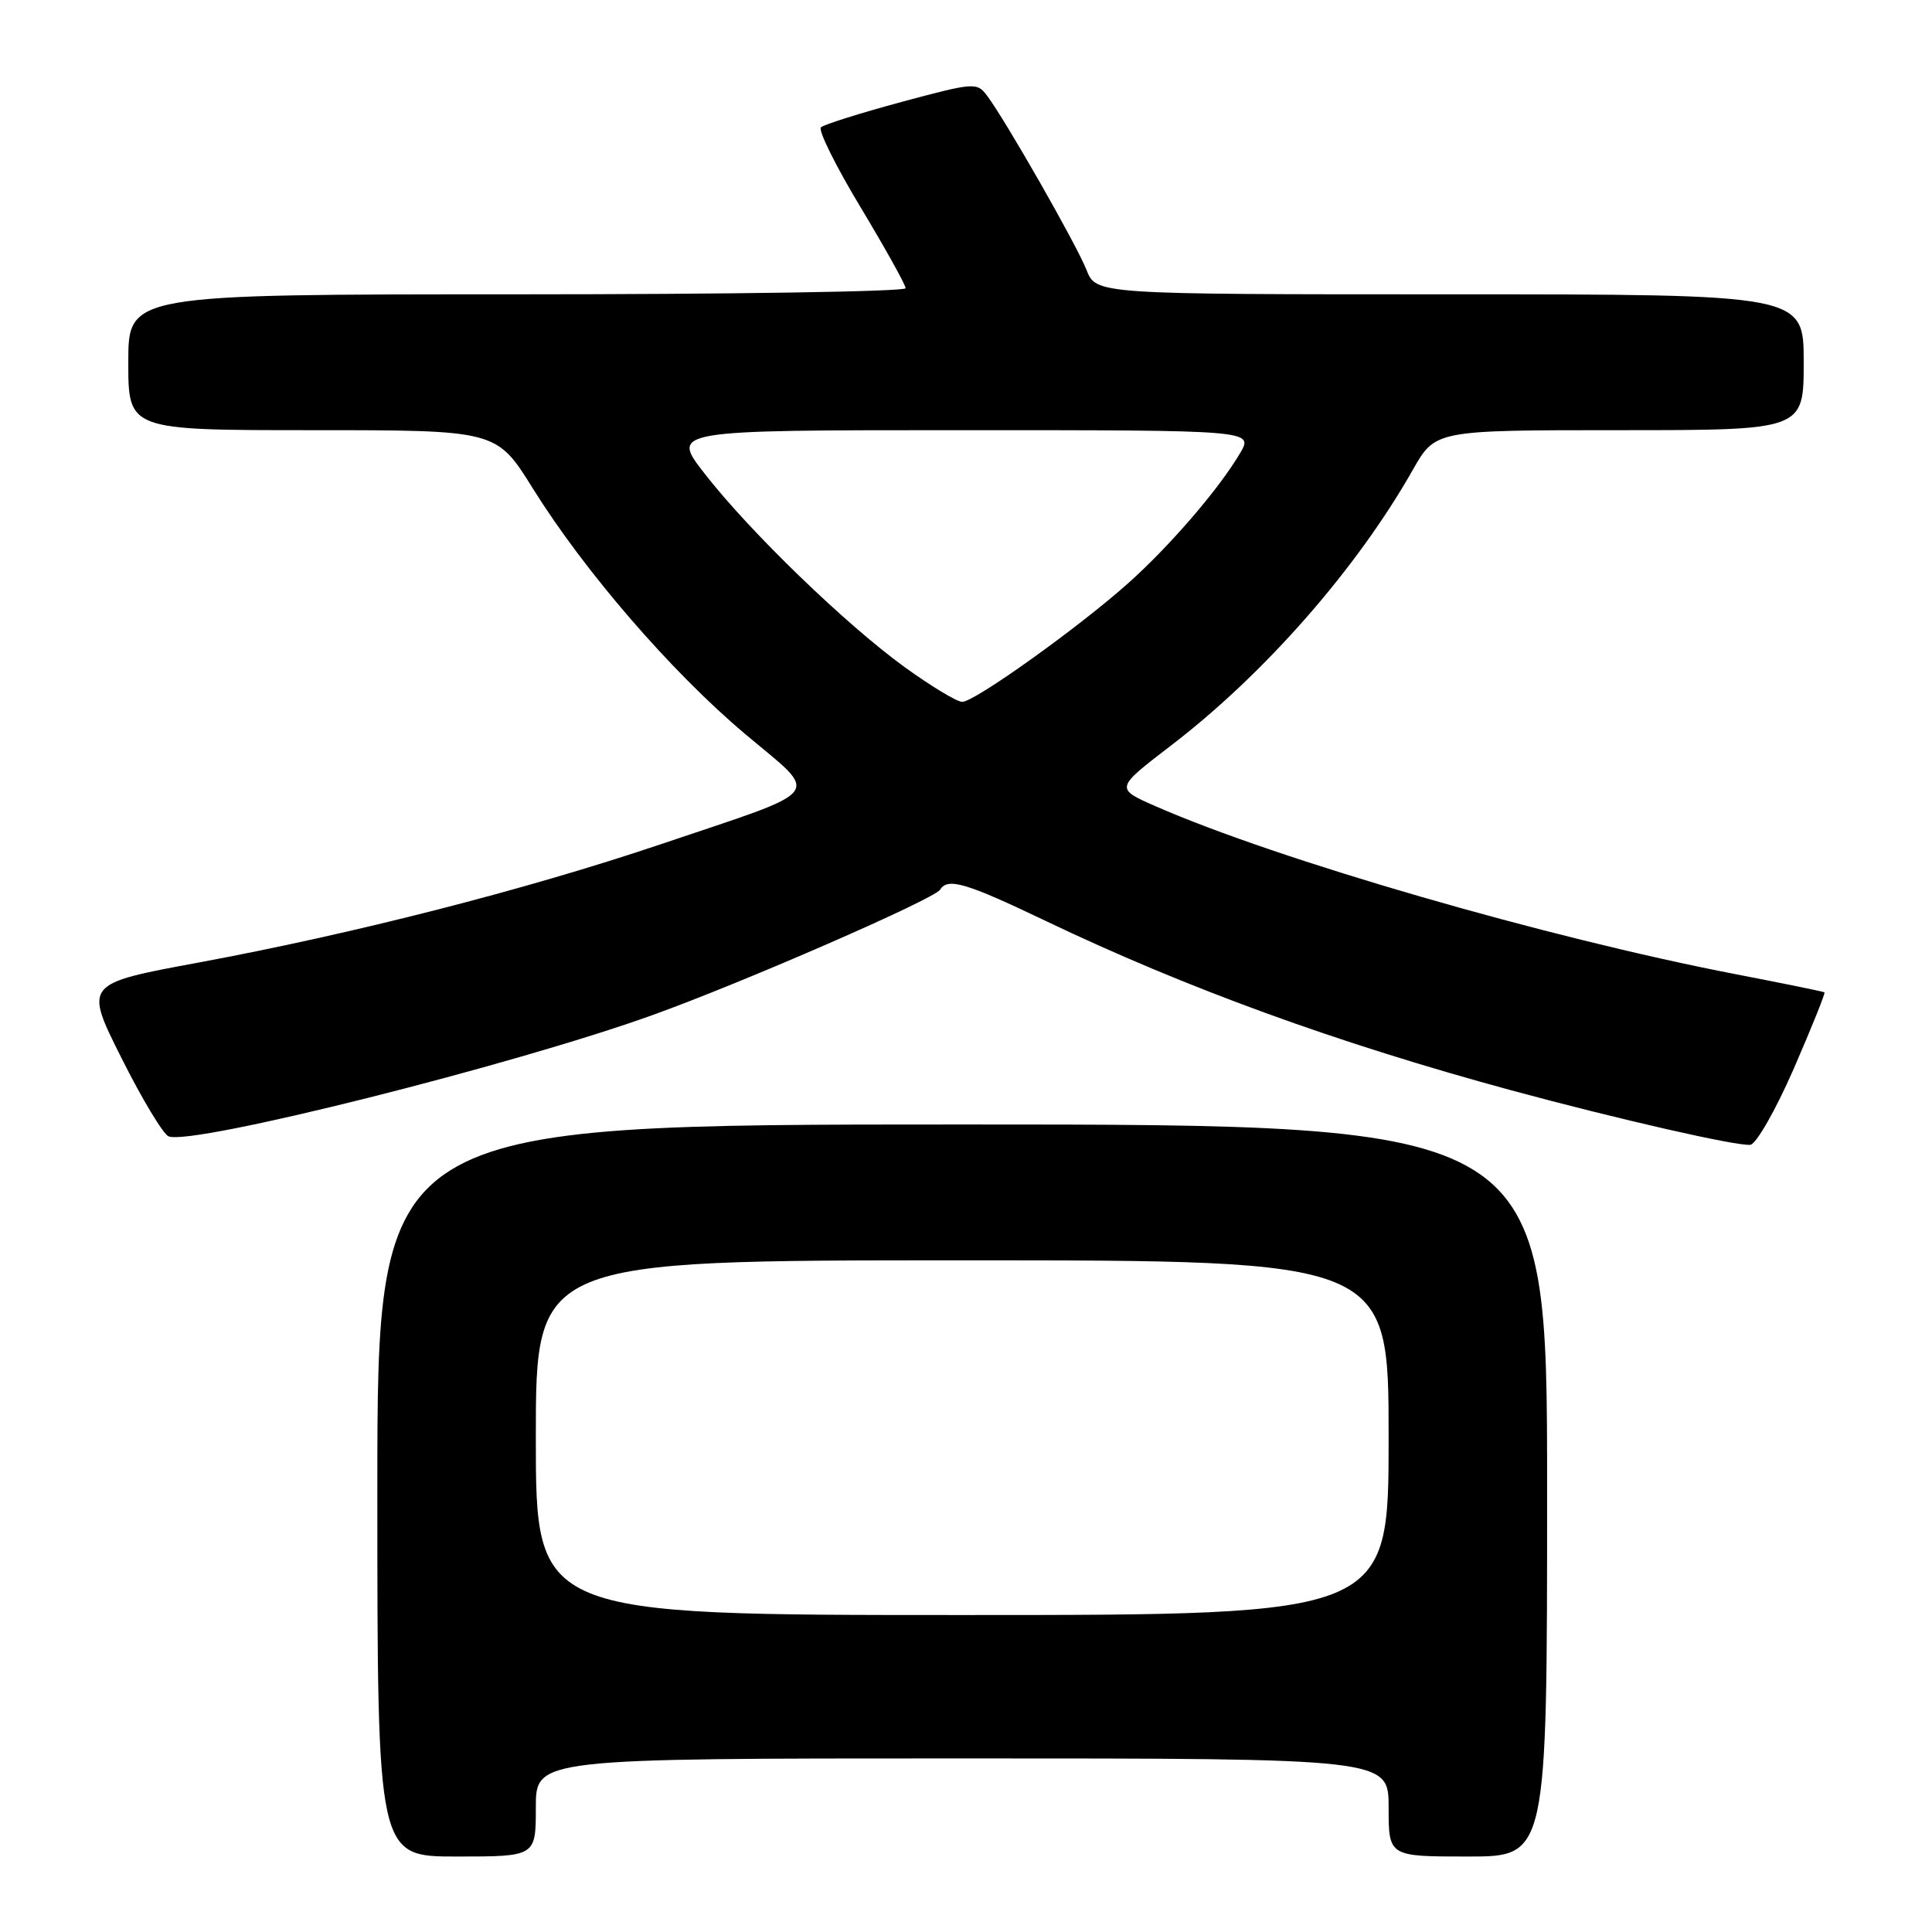 <?xml version="1.0" encoding="UTF-8" standalone="no"?>
<!DOCTYPE svg PUBLIC "-//W3C//DTD SVG 1.1//EN" "http://www.w3.org/Graphics/SVG/1.1/DTD/svg11.dtd" >
<svg xmlns="http://www.w3.org/2000/svg" xmlns:xlink="http://www.w3.org/1999/xlink" version="1.1" viewBox="0 0 256 256">
 <g >
 <path fill="currentColor"
d=" M 71.00 239.50 C 71.00 233.00 71.00 233.00 127.50 233.00 C 184.00 233.00 184.00 233.00 184.00 239.50 C 184.00 246.00 184.00 246.00 194.50 246.00 C 205.00 246.00 205.00 246.00 205.00 197.50 C 205.00 149.00 205.00 149.00 127.50 149.00 C 50.00 149.00 50.00 149.00 50.00 197.50 C 50.00 246.00 50.00 246.00 60.50 246.00 C 71.00 246.00 71.00 246.00 71.00 239.50 Z  M 237.69 141.59 C 240.06 136.13 241.89 131.59 241.75 131.49 C 241.61 131.39 236.32 130.31 230.00 129.09 C 204.86 124.23 169.36 113.95 153.12 106.83 C 147.75 104.47 147.75 104.47 155.16 98.79 C 167.57 89.29 179.77 75.37 187.21 62.25 C 190.19 57.00 190.19 57.00 214.60 57.00 C 239.00 57.00 239.00 57.00 239.00 48.00 C 239.00 39.00 239.00 39.00 192.12 39.00 C 145.24 39.00 145.24 39.00 143.96 35.75 C 142.64 32.40 133.23 15.92 130.78 12.66 C 129.45 10.89 129.04 10.93 119.45 13.51 C 113.98 14.99 109.18 16.50 108.78 16.87 C 108.38 17.24 110.74 22.01 114.03 27.46 C 117.31 32.92 120.00 37.75 120.00 38.19 C 120.00 38.64 96.83 39.00 68.50 39.00 C 17.00 39.00 17.00 39.00 17.00 48.00 C 17.00 57.00 17.00 57.00 41.40 57.00 C 65.79 57.00 65.79 57.00 70.59 64.70 C 77.47 75.74 88.94 89.00 98.71 97.24 C 108.75 105.69 109.76 104.37 87.45 111.90 C 69.65 117.90 46.90 123.72 26.22 127.56 C 11.16 130.35 11.16 130.35 16.11 140.22 C 18.83 145.65 21.64 150.31 22.35 150.58 C 25.54 151.80 68.02 141.15 86.50 134.49 C 98.51 130.17 123.80 119.13 124.57 117.89 C 125.58 116.26 127.98 116.97 138.46 121.98 C 157.14 130.92 177.14 138.20 200.28 144.48 C 214.26 148.27 230.26 151.92 231.93 151.69 C 232.72 151.59 235.31 147.04 237.69 141.59 Z  M 71.00 190.50 C 71.00 167.00 71.00 167.00 127.50 167.00 C 184.00 167.00 184.00 167.00 184.00 190.50 C 184.00 214.00 184.00 214.00 127.50 214.00 C 71.00 214.00 71.00 214.00 71.00 190.50 Z  M 119.86 88.39 C 112.02 82.70 99.33 70.43 93.36 62.75 C 88.88 57.00 88.88 57.00 127.50 57.00 C 166.11 57.00 166.11 57.00 164.31 60.06 C 161.52 64.79 155.02 72.34 149.50 77.27 C 142.94 83.13 129.14 93.00 127.50 93.00 C 126.80 93.00 123.36 90.92 119.86 88.39 Z "/>
</g>
</svg>